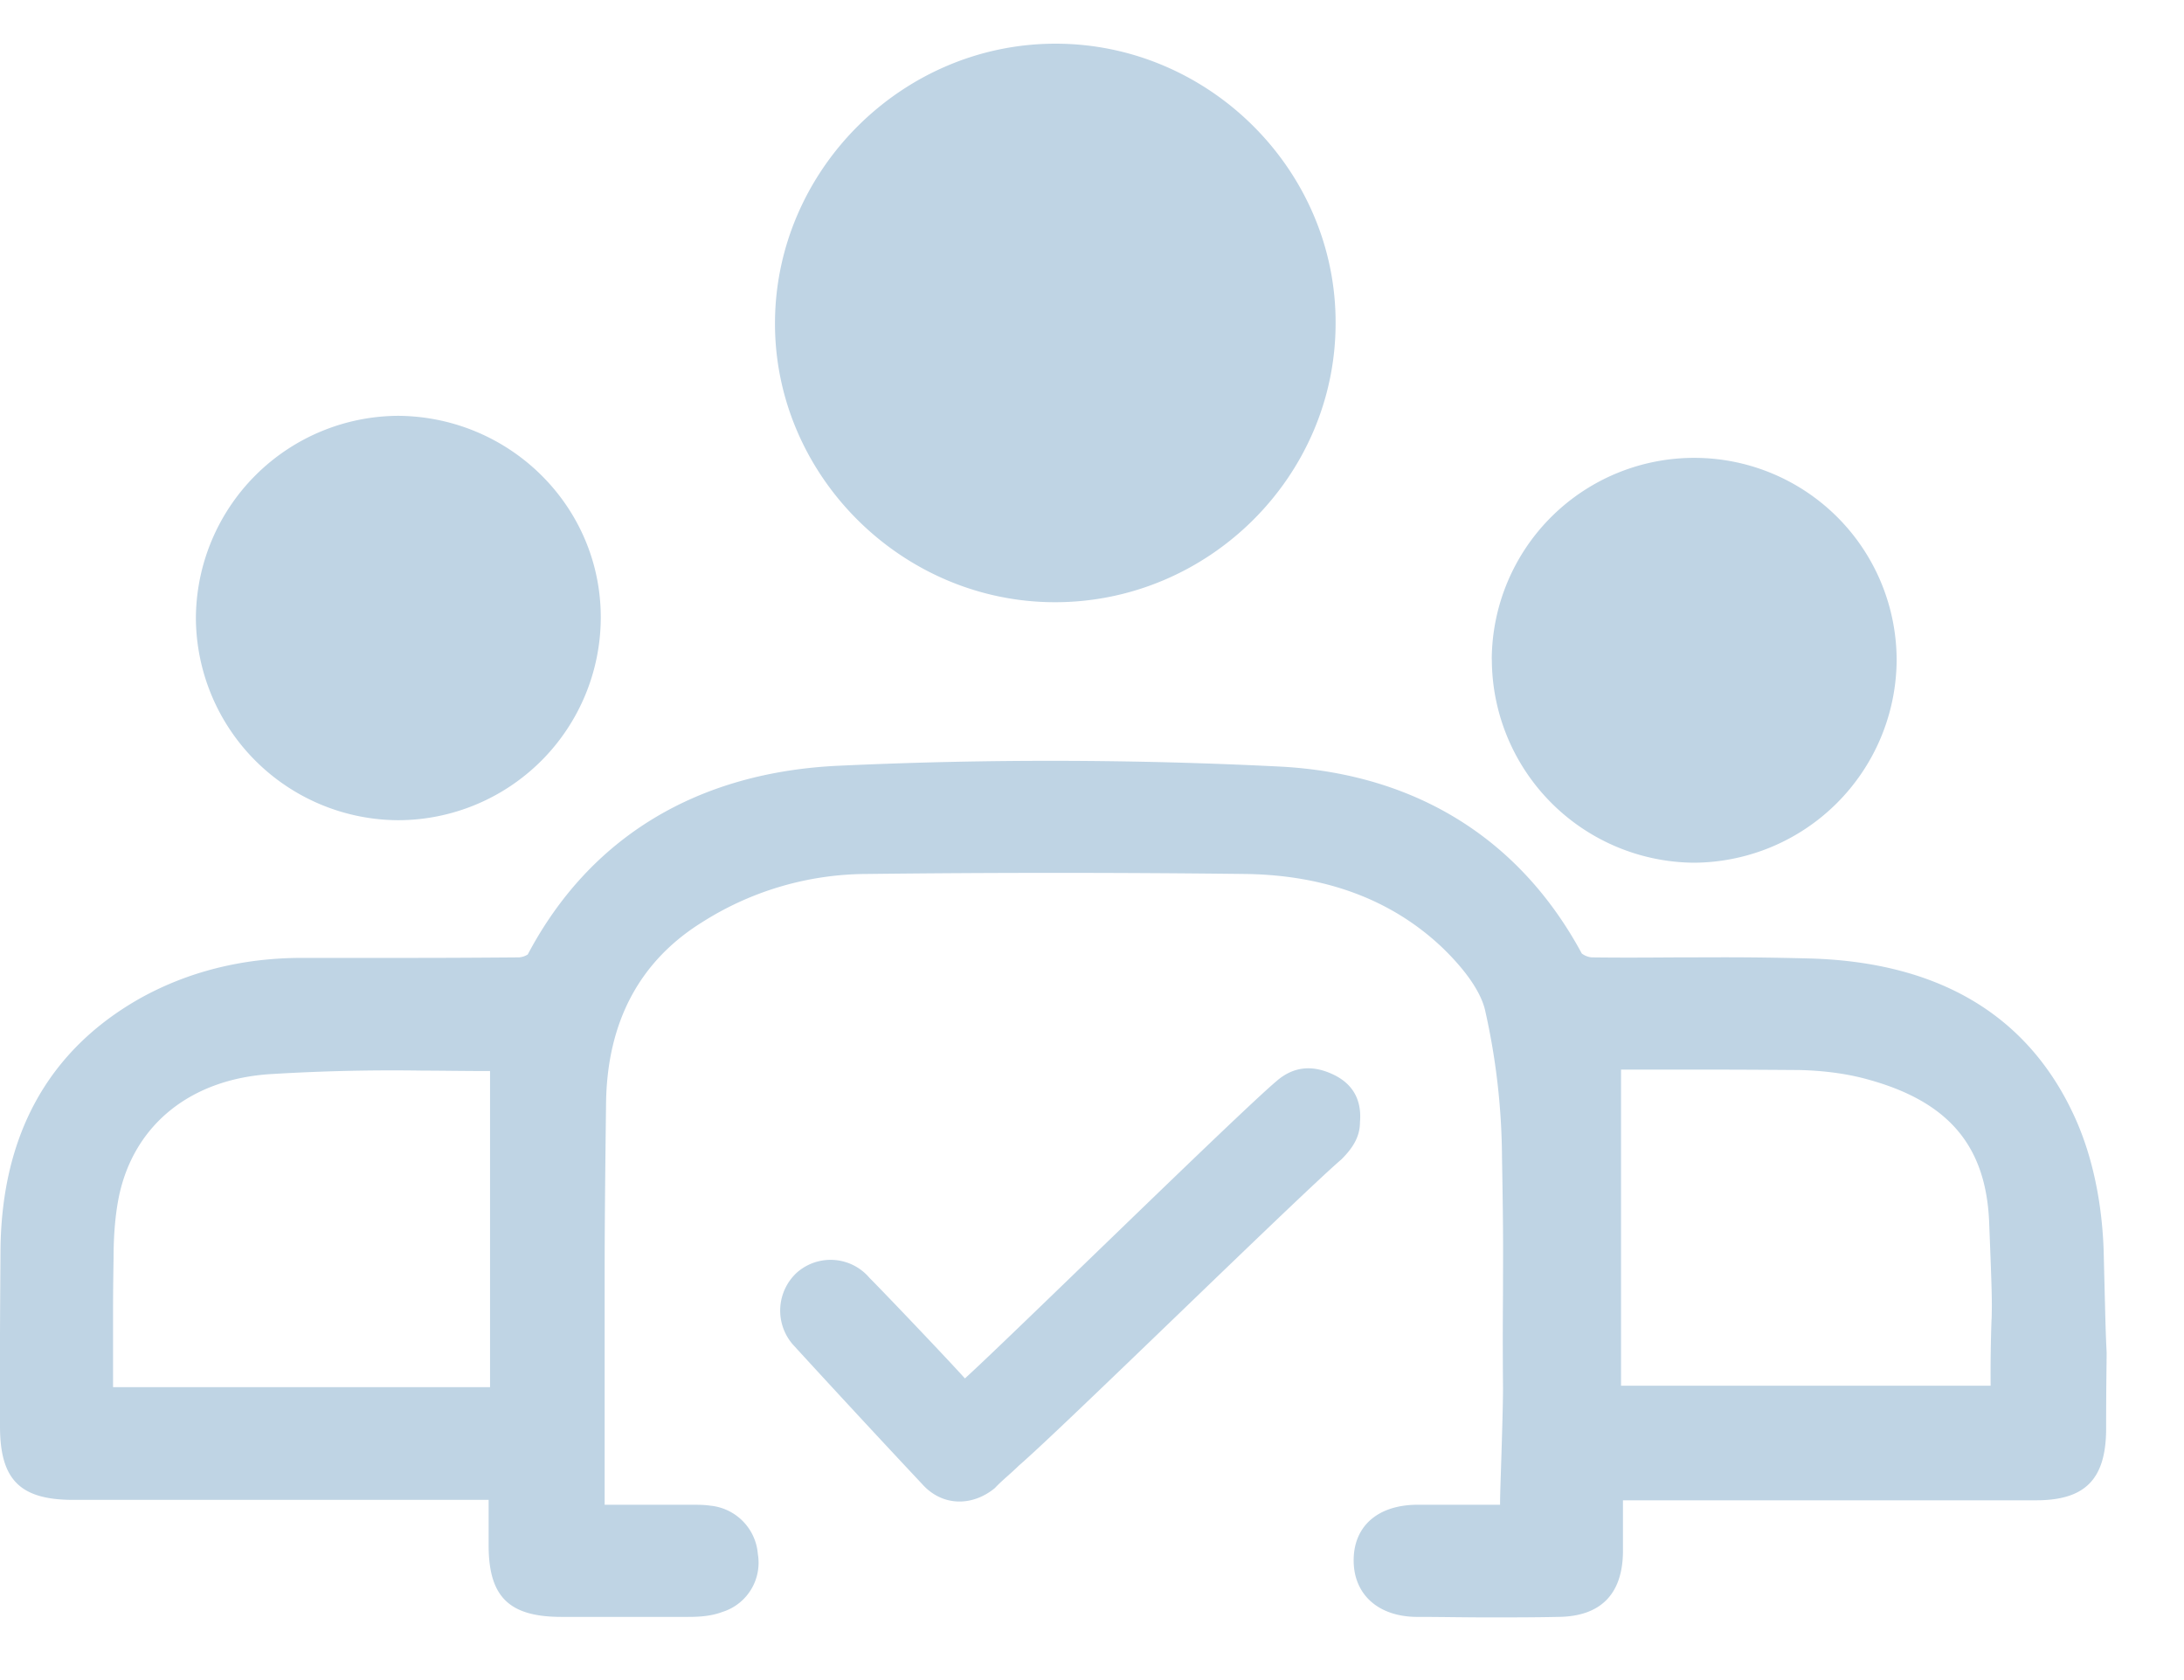 <svg xmlns="http://www.w3.org/2000/svg" width="26" height="20" fill="none" viewBox="0 0 26 20">
  <path fill="#BFD4E4" d="M25.044 14.905c-.012-.413-.082-1.022-.338-1.592-.554-1.23-1.632-1.87-3.2-1.904-.722-.018-1.06-.012-1.445-.012-.28 0-.595.006-1.113 0a.235.235 0 0 1-.117-.046c-.74-1.371-1.982-2.138-3.584-2.225a54.45 54.45 0 0 0-5.252-.011c-1.69.075-2.972.848-3.712 2.247a.225.225 0 0 1-.105.035c-.758.006-1.084.006-1.504.006H3.596c-.717 0-1.37.168-1.94.488-1.079.615-1.633 1.614-1.65 2.973-.006.9-.006.94-.006 1.167v.947c0 .639.239.877.874.877h4.943v.54c0 .615.244.853.868.853h1.503c.117 0 .269-.005.409-.058a.614.614 0 0 0 .425-.69.628.628 0 0 0-.565-.576c-.076-.011-.146-.011-.21-.011H7.198v-2.398c0-.692 0-1.005.017-2.382.012-.964.397-1.69 1.143-2.154a3.67 3.67 0 0 1 1.958-.575 193.8 193.8 0 0 1 4.505 0c.962.012 1.743.308 2.337.865.286.273.467.534.52.75a8.15 8.15 0 0 1 .203 1.759c.018.993.012 1.179.012 1.51 0 .238-.006.534 0 1.237 0 .18-.012.592-.024.958-.005.163-.011.314-.011.43h-.997c-.46.006-.746.255-.746.662 0 .406.292.668.746.673.286 0 .566.006.851.006.28 0 .56 0 .84-.006.5-.005.763-.267.769-.772v-.616h4.918c.584 0 .828-.25.834-.836 0-.552.006-.778.006-.923-.012-.25-.012-.273-.035-1.196Zm-1.335.795a18.04 18.04 0 0 0-.011.796h-4.4v-3.763h.821c.385 0 .577 0 1.3.005.28.006.56.041.81.11.962.262 1.41.785 1.451 1.69.035.883.035.941.03 1.162ZM5.834 12.75v3.763H1.346v-.911c0-.088 0-.256.006-.622 0-.296.023-.534.064-.737.18-.86.863-1.406 1.83-1.458a23.561 23.561 0 0 1 1.79-.04c.221 0 .466.005.798.005ZM15.9 3.847c0 1.824-1.51 3.322-3.34 3.322-1.824 0-3.34-1.51-3.334-3.328C9.232 2.024 10.742.52 12.566.52c1.83 0 3.34 1.51 3.334 3.327ZM7.152 7.348a2.416 2.416 0 0 1-2.413 2.416 2.419 2.419 0 0 1-2.407-2.398A2.42 2.42 0 0 1 4.744 4.95c1.33.012 2.408 1.08 2.408 2.398Zm10.607.501a2.41 2.41 0 0 1 4.82.023 2.426 2.426 0 0 1-2.408 2.398 2.425 2.425 0 0 1-2.411-2.42Z"/>
  <path fill="#BFD4E4" d="M11.487 16.409c.466-.419 3.24-3.142 3.707-3.537.198-.174.42-.198.664-.087.245.11.356.307.332.575 0 .174-.087.308-.22.441-.514.441-3.329 3.206-3.842 3.647-.087.087-.198.174-.285.267-.268.22-.624.22-.863-.046a190.816 190.816 0 0 1-1.539-1.661.615.615 0 0 1 .047-.86.607.607 0 0 1 .863.064c.174.174.938.976 1.136 1.197Z"/>
</svg>
